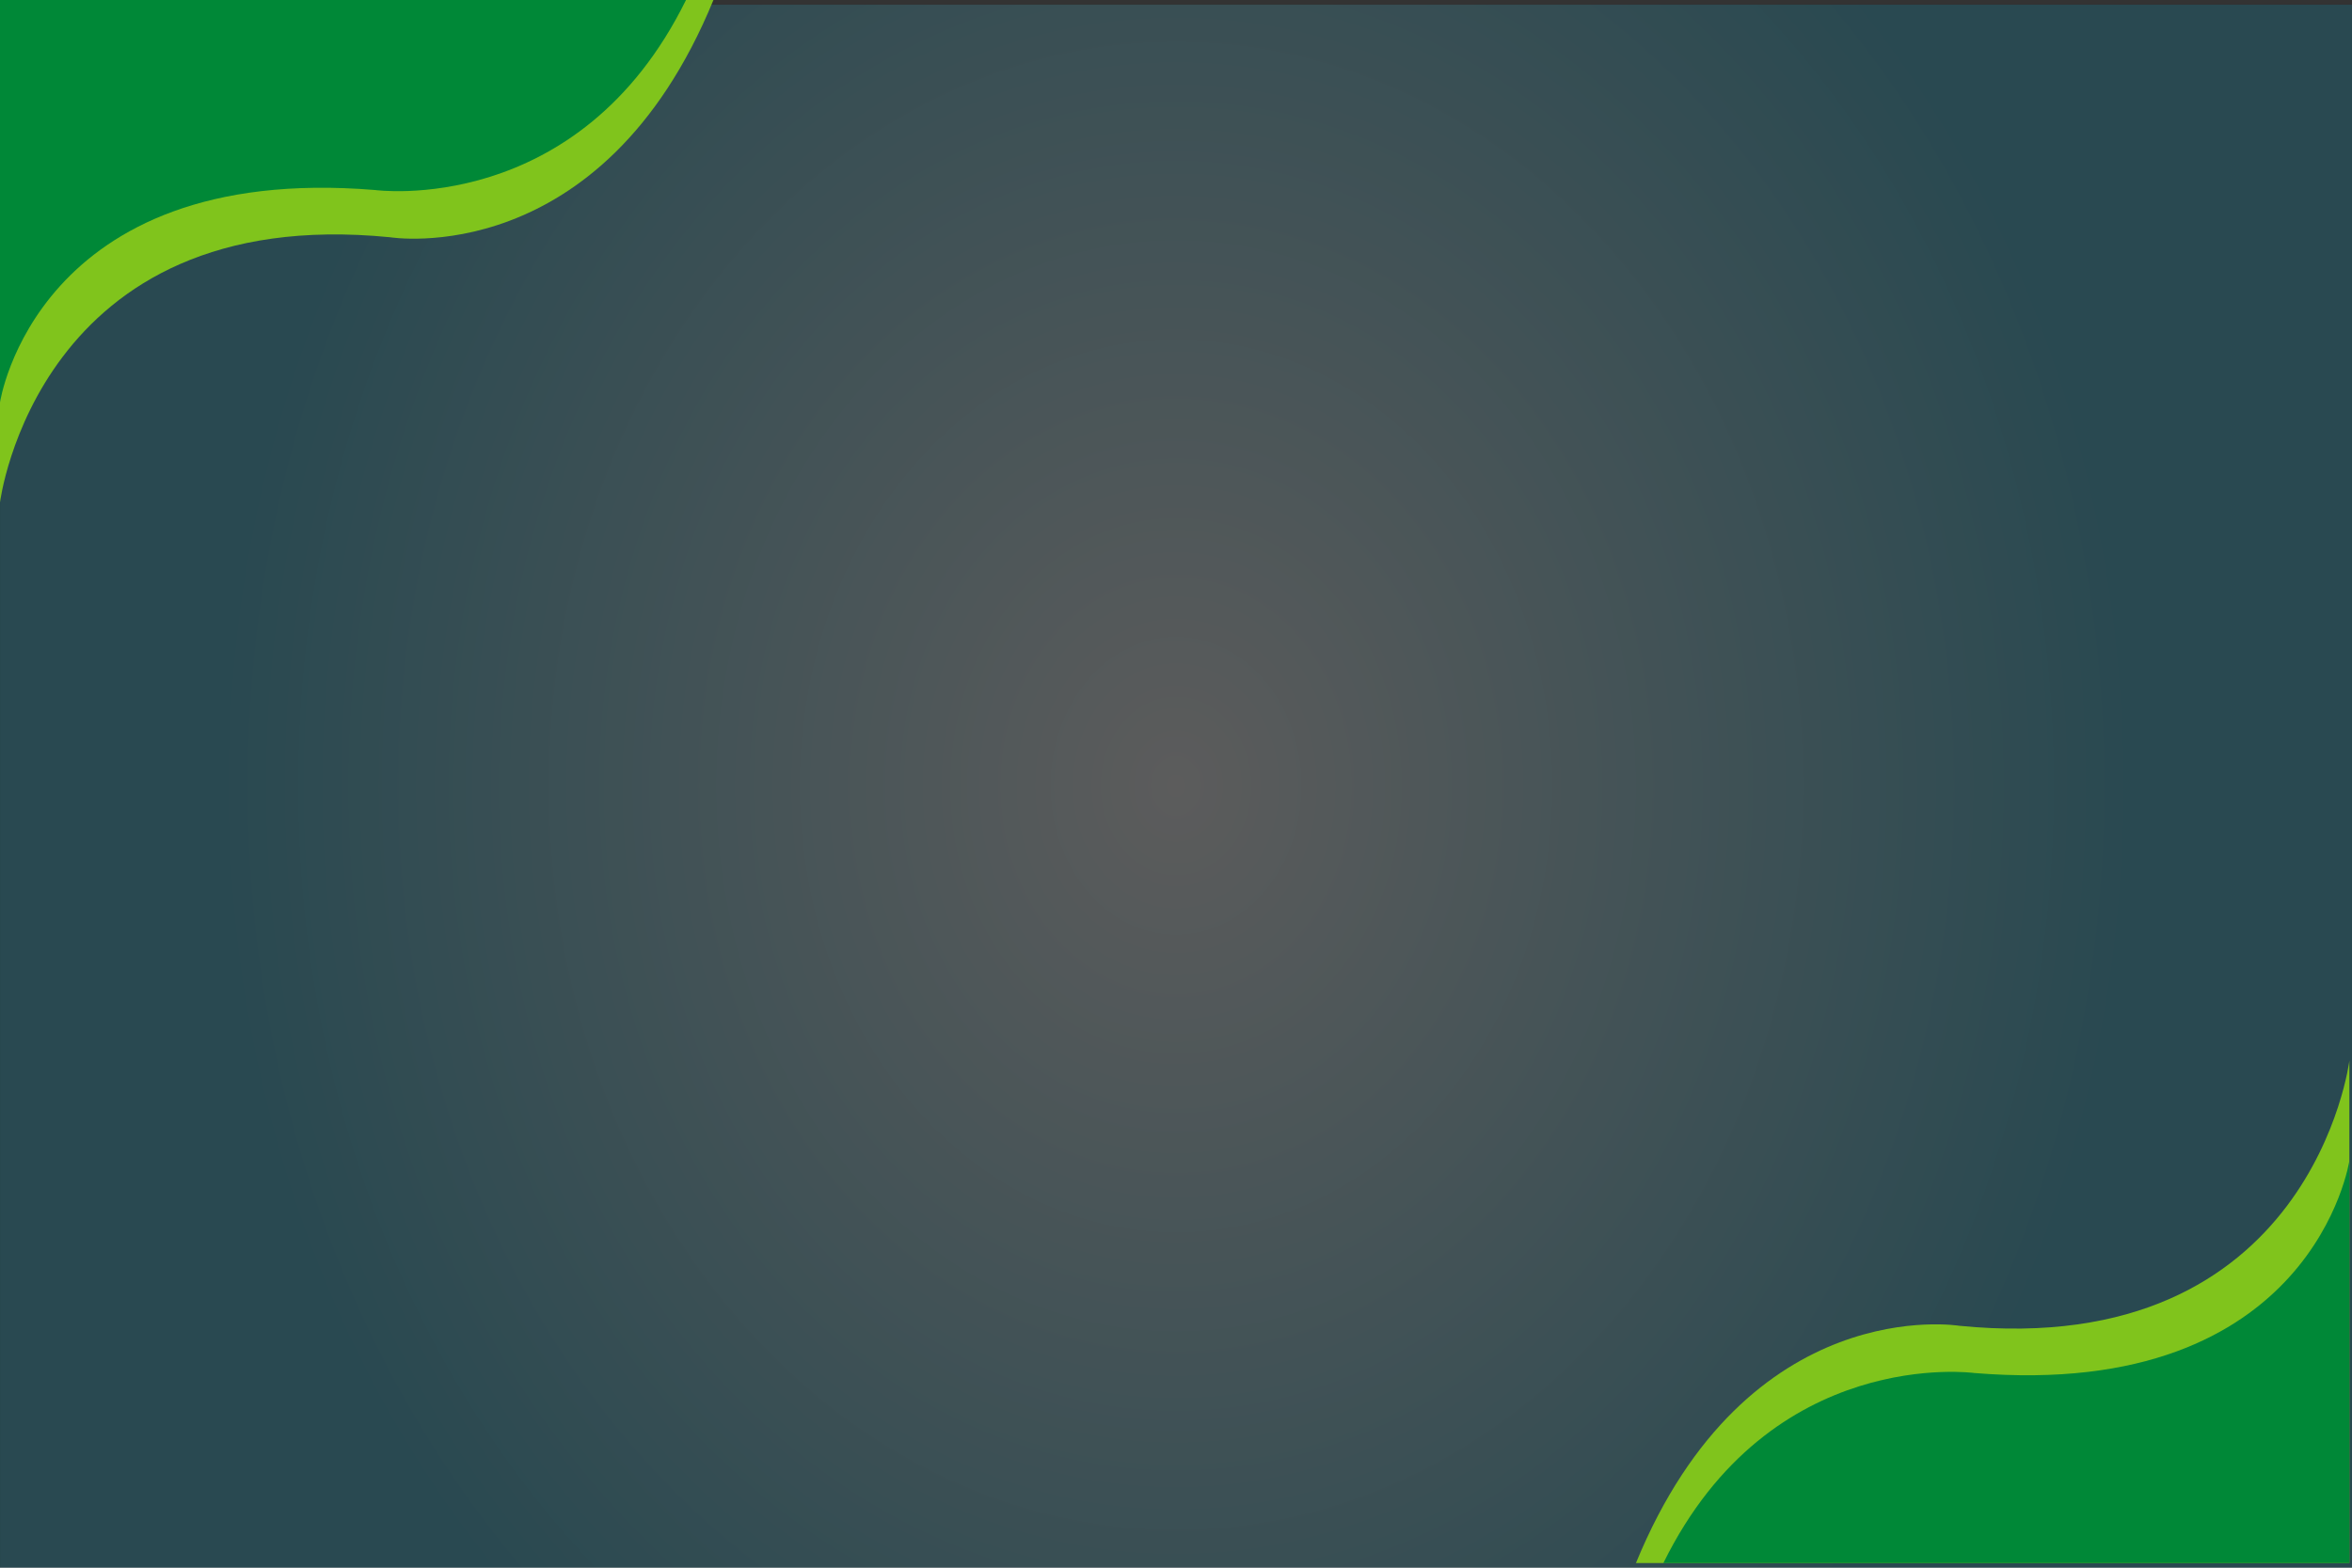 <?xml version="1.0" encoding="utf-8"?>
<!-- Generator: Adobe Illustrator 27.5.0, SVG Export Plug-In . SVG Version: 6.00 Build 0)  -->
<svg version="1.1" id="Layer_1" xmlns="http://www.w3.org/2000/svg" xmlns:xlink="http://www.w3.org/1999/xlink" x="0px" y="0px"
	 viewBox="0 0 3000 2000" style="enable-background:new 0 0 3000 2000;" xml:space="preserve">
<rect x="0" y="0" width="3000" height="2000" fill="#333333" stroke="none"/>
<g>
	
		<radialGradient id="SVGID_1_" cx="1499.019" cy="999.496" r="121.565" gradientTransform="matrix(10 0 0 11.869 -13490.192 -10860.484)" gradientUnits="userSpaceOnUse">
		<stop  offset="0" style="stop-color:#FFFFFF"/>
		<stop  offset="1" style="stop-color:#01A0C6"/>
	</radialGradient>
	
		<rect y="5.935" style="opacity:0.2;fill:url(#SVGID_1_);stroke:#000000;stroke-width:0.25;stroke-miterlimit:10;" width="3000" height="1994.065"/>
	<path style="fill:#80C41C;" d="M0,640.95c0,0,47.5-382.789,497.5-338.279c0,0,270,44.51,412.5-302.671H0V640.95z"/>
	<path style="fill:#008837;" d="M0,513.353c0,0,45.674-306.589,478.369-270.934c0,0,259.61,35.649,396.631-242.419H0V513.353z"/>
	<path style="fill:#80C41C;" d="M2996.66,1353.116c0,0-47.5,382.789-497.5,338.279c0,0-270-44.51-412.5,302.671h910V1353.116z"/>
	<path style="fill:#008837;" d="M2996.66,1480.712c0,0-45.674,306.588-478.369,270.933c0,0-259.609-35.649-396.631,242.42h875
		V1480.712z"/>
</g>
</svg>
